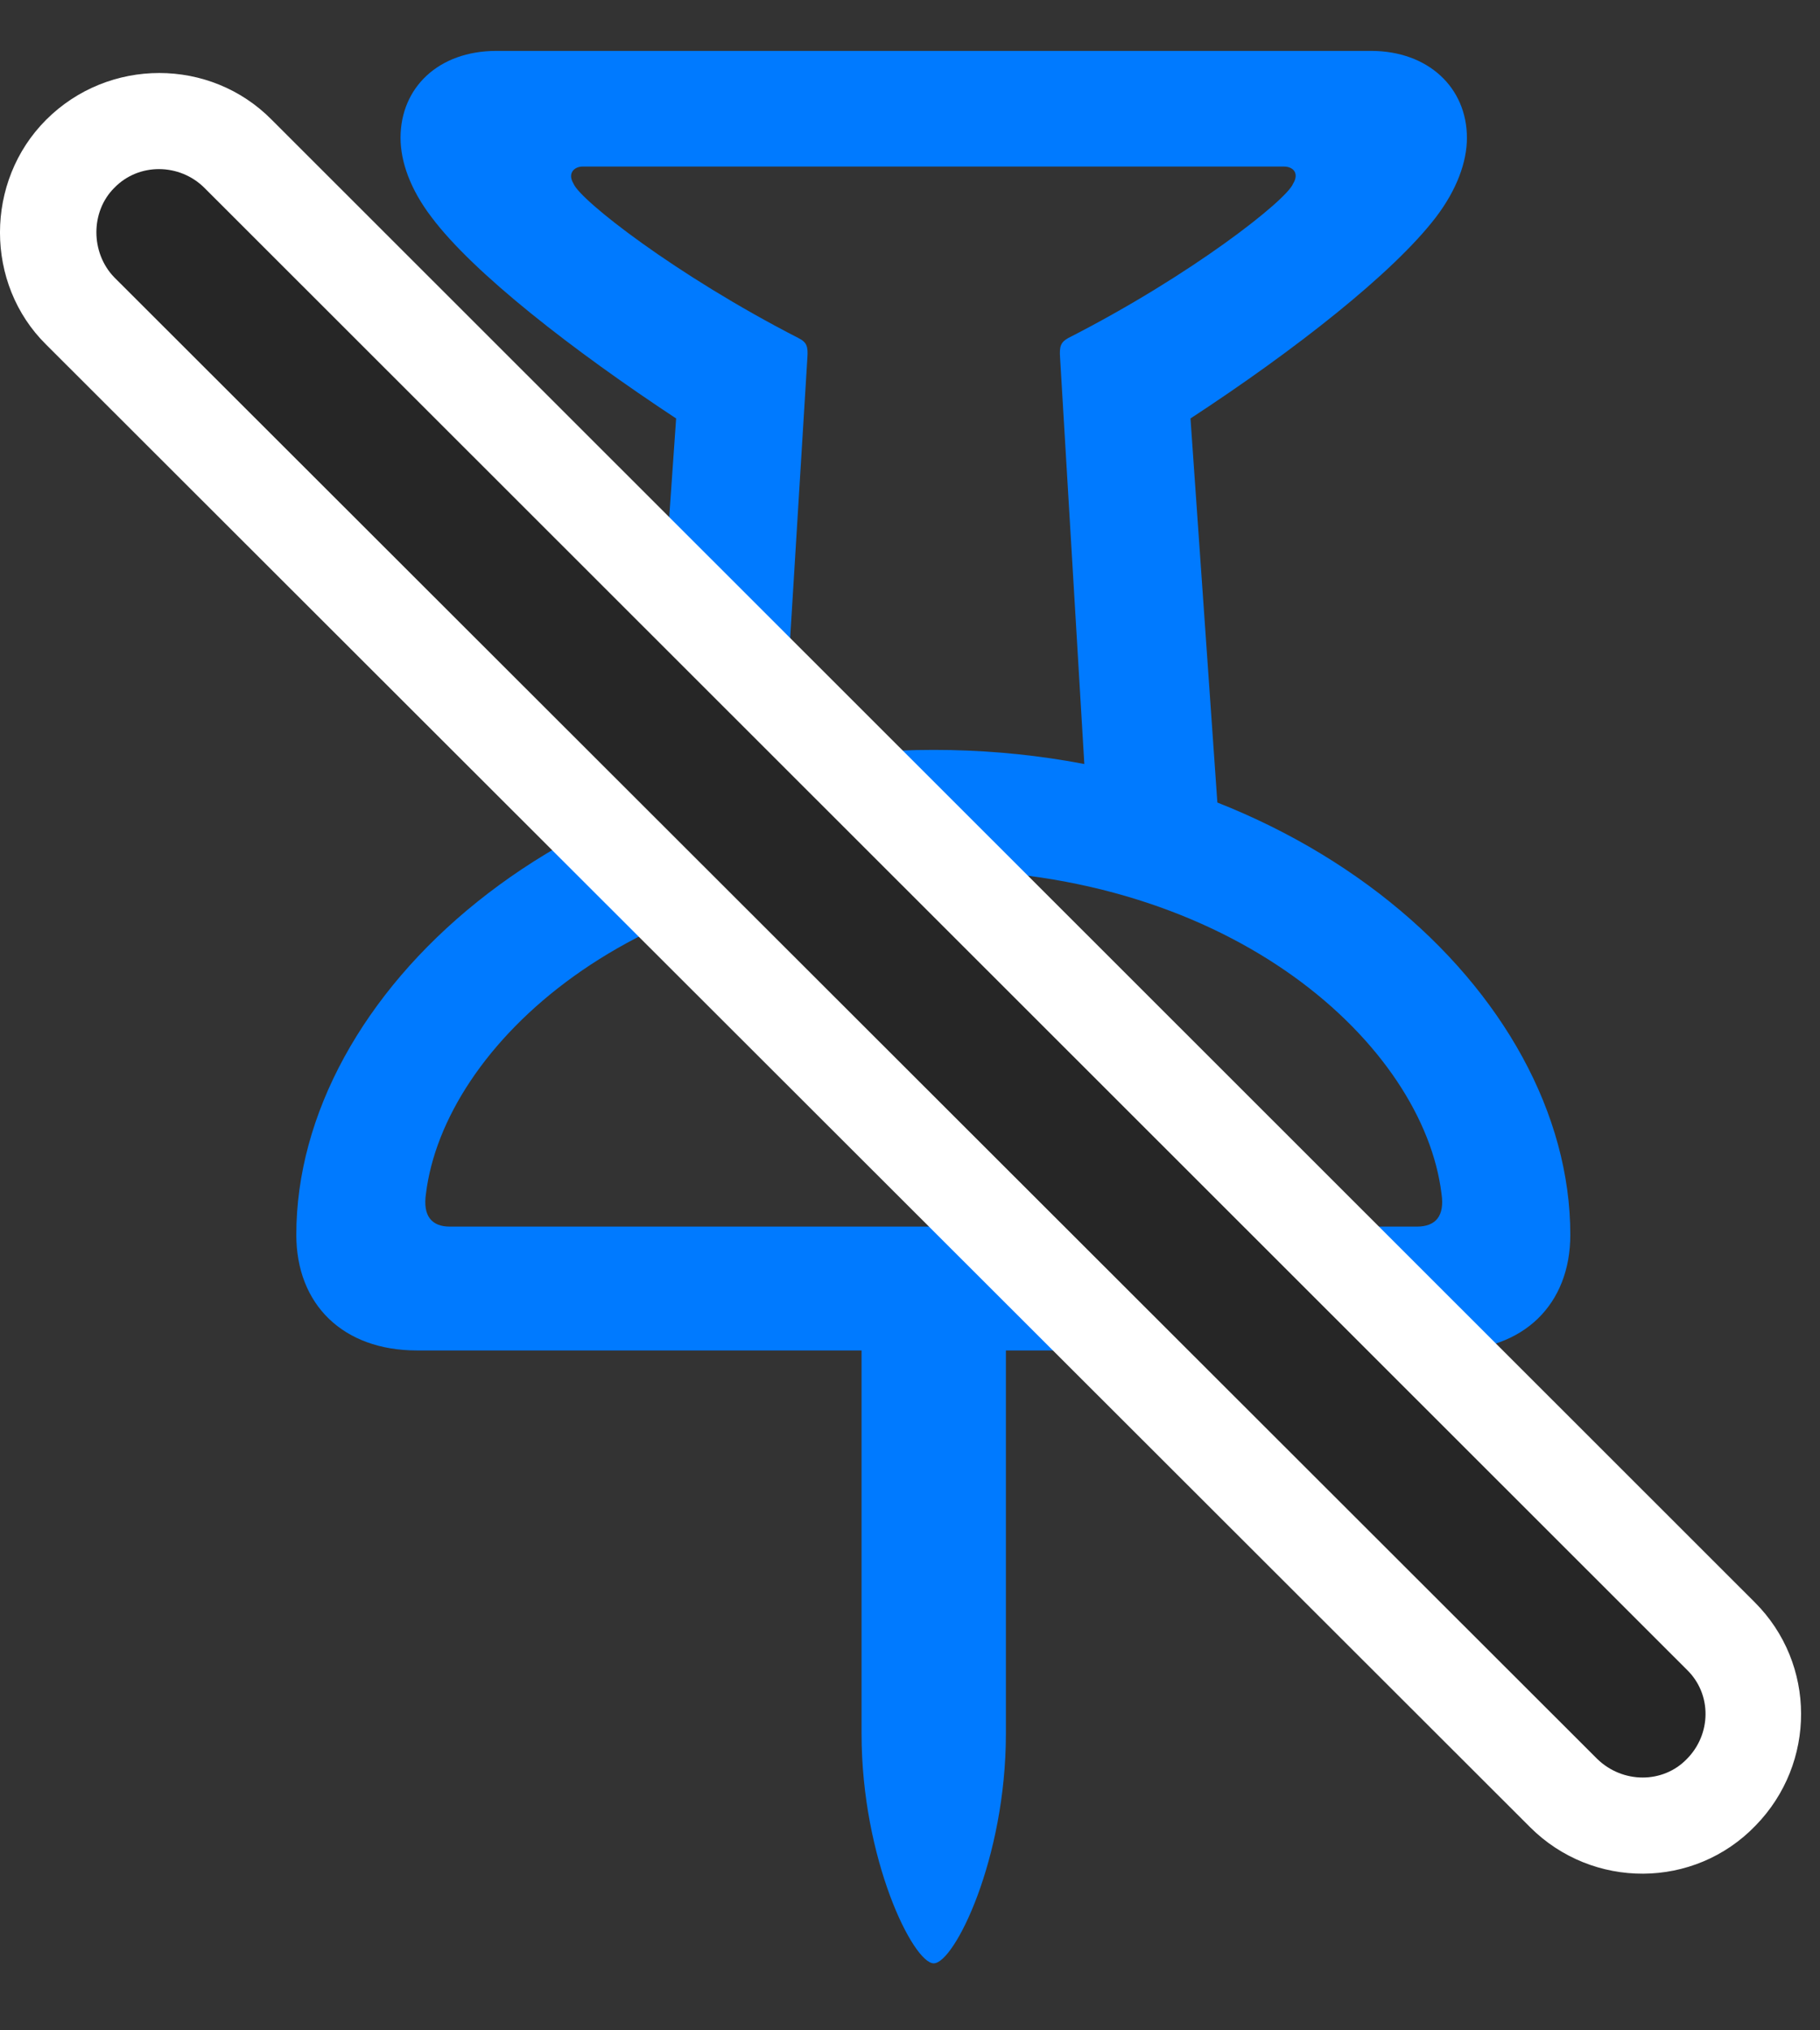 <svg width="26" height="29" viewBox="0 0 26 29" fill="none" xmlns="http://www.w3.org/2000/svg">
<rect x="0" y="0" width="26" height="29" fill="#333333" stroke="none"/>
<path d="M13.339 28.043C13.632 28.043 14.37 26.555 14.37 24.762V18.328H12.308V24.762C12.308 26.555 13.046 28.043 13.339 28.043ZM5.956 19.289H20.71C21.765 19.289 22.433 18.633 22.433 17.637C22.433 14.191 18.589 10.711 13.339 10.711C8.089 10.711 4.233 14.191 4.233 17.637C4.233 18.633 4.901 19.289 5.956 19.289ZM6.425 17.52C6.167 17.52 6.038 17.367 6.085 17.051C6.343 14.941 9.038 12.422 13.339 12.422C17.628 12.422 20.335 14.941 20.593 17.051C20.64 17.367 20.511 17.52 20.241 17.52H6.425ZM5.722 1.969C5.722 2.309 5.862 2.707 6.167 3.105C6.765 3.902 8.183 5.004 9.659 5.977L9.226 12.164H11.101L11.534 5.109C11.546 4.945 11.523 4.887 11.405 4.828C9.647 3.926 8.288 2.859 8.194 2.625C8.101 2.473 8.206 2.379 8.323 2.379H18.343C18.472 2.379 18.565 2.473 18.472 2.625C18.378 2.859 17.03 3.926 15.261 4.828C15.155 4.887 15.132 4.945 15.144 5.109L15.565 12.164H17.44L17.007 5.977C18.495 5.004 19.901 3.902 20.511 3.105C20.815 2.707 20.956 2.309 20.956 1.969C20.956 1.254 20.405 0.727 19.585 0.727H7.093C6.261 0.727 5.722 1.254 5.722 1.969Z" fill="#007AFF"/>
<path d="M0.659 4.922L21.858 26.098C22.749 26.988 24.202 26.988 25.081 26.074C25.948 25.184 25.948 23.766 25.069 22.887L3.882 1.711C3.003 0.82 1.55 0.82 0.659 1.711C-0.22 2.59 -0.22 4.055 0.659 4.922Z" fill="white"/>
<path d="M1.632 3.961L22.819 25.125C23.183 25.477 23.757 25.477 24.097 25.125C24.448 24.773 24.46 24.199 24.097 23.848L2.921 2.684C2.569 2.332 1.983 2.32 1.632 2.684C1.292 3.023 1.292 3.609 1.632 3.961Z" fill="black" fill-opacity="0.85"/>
</svg>
